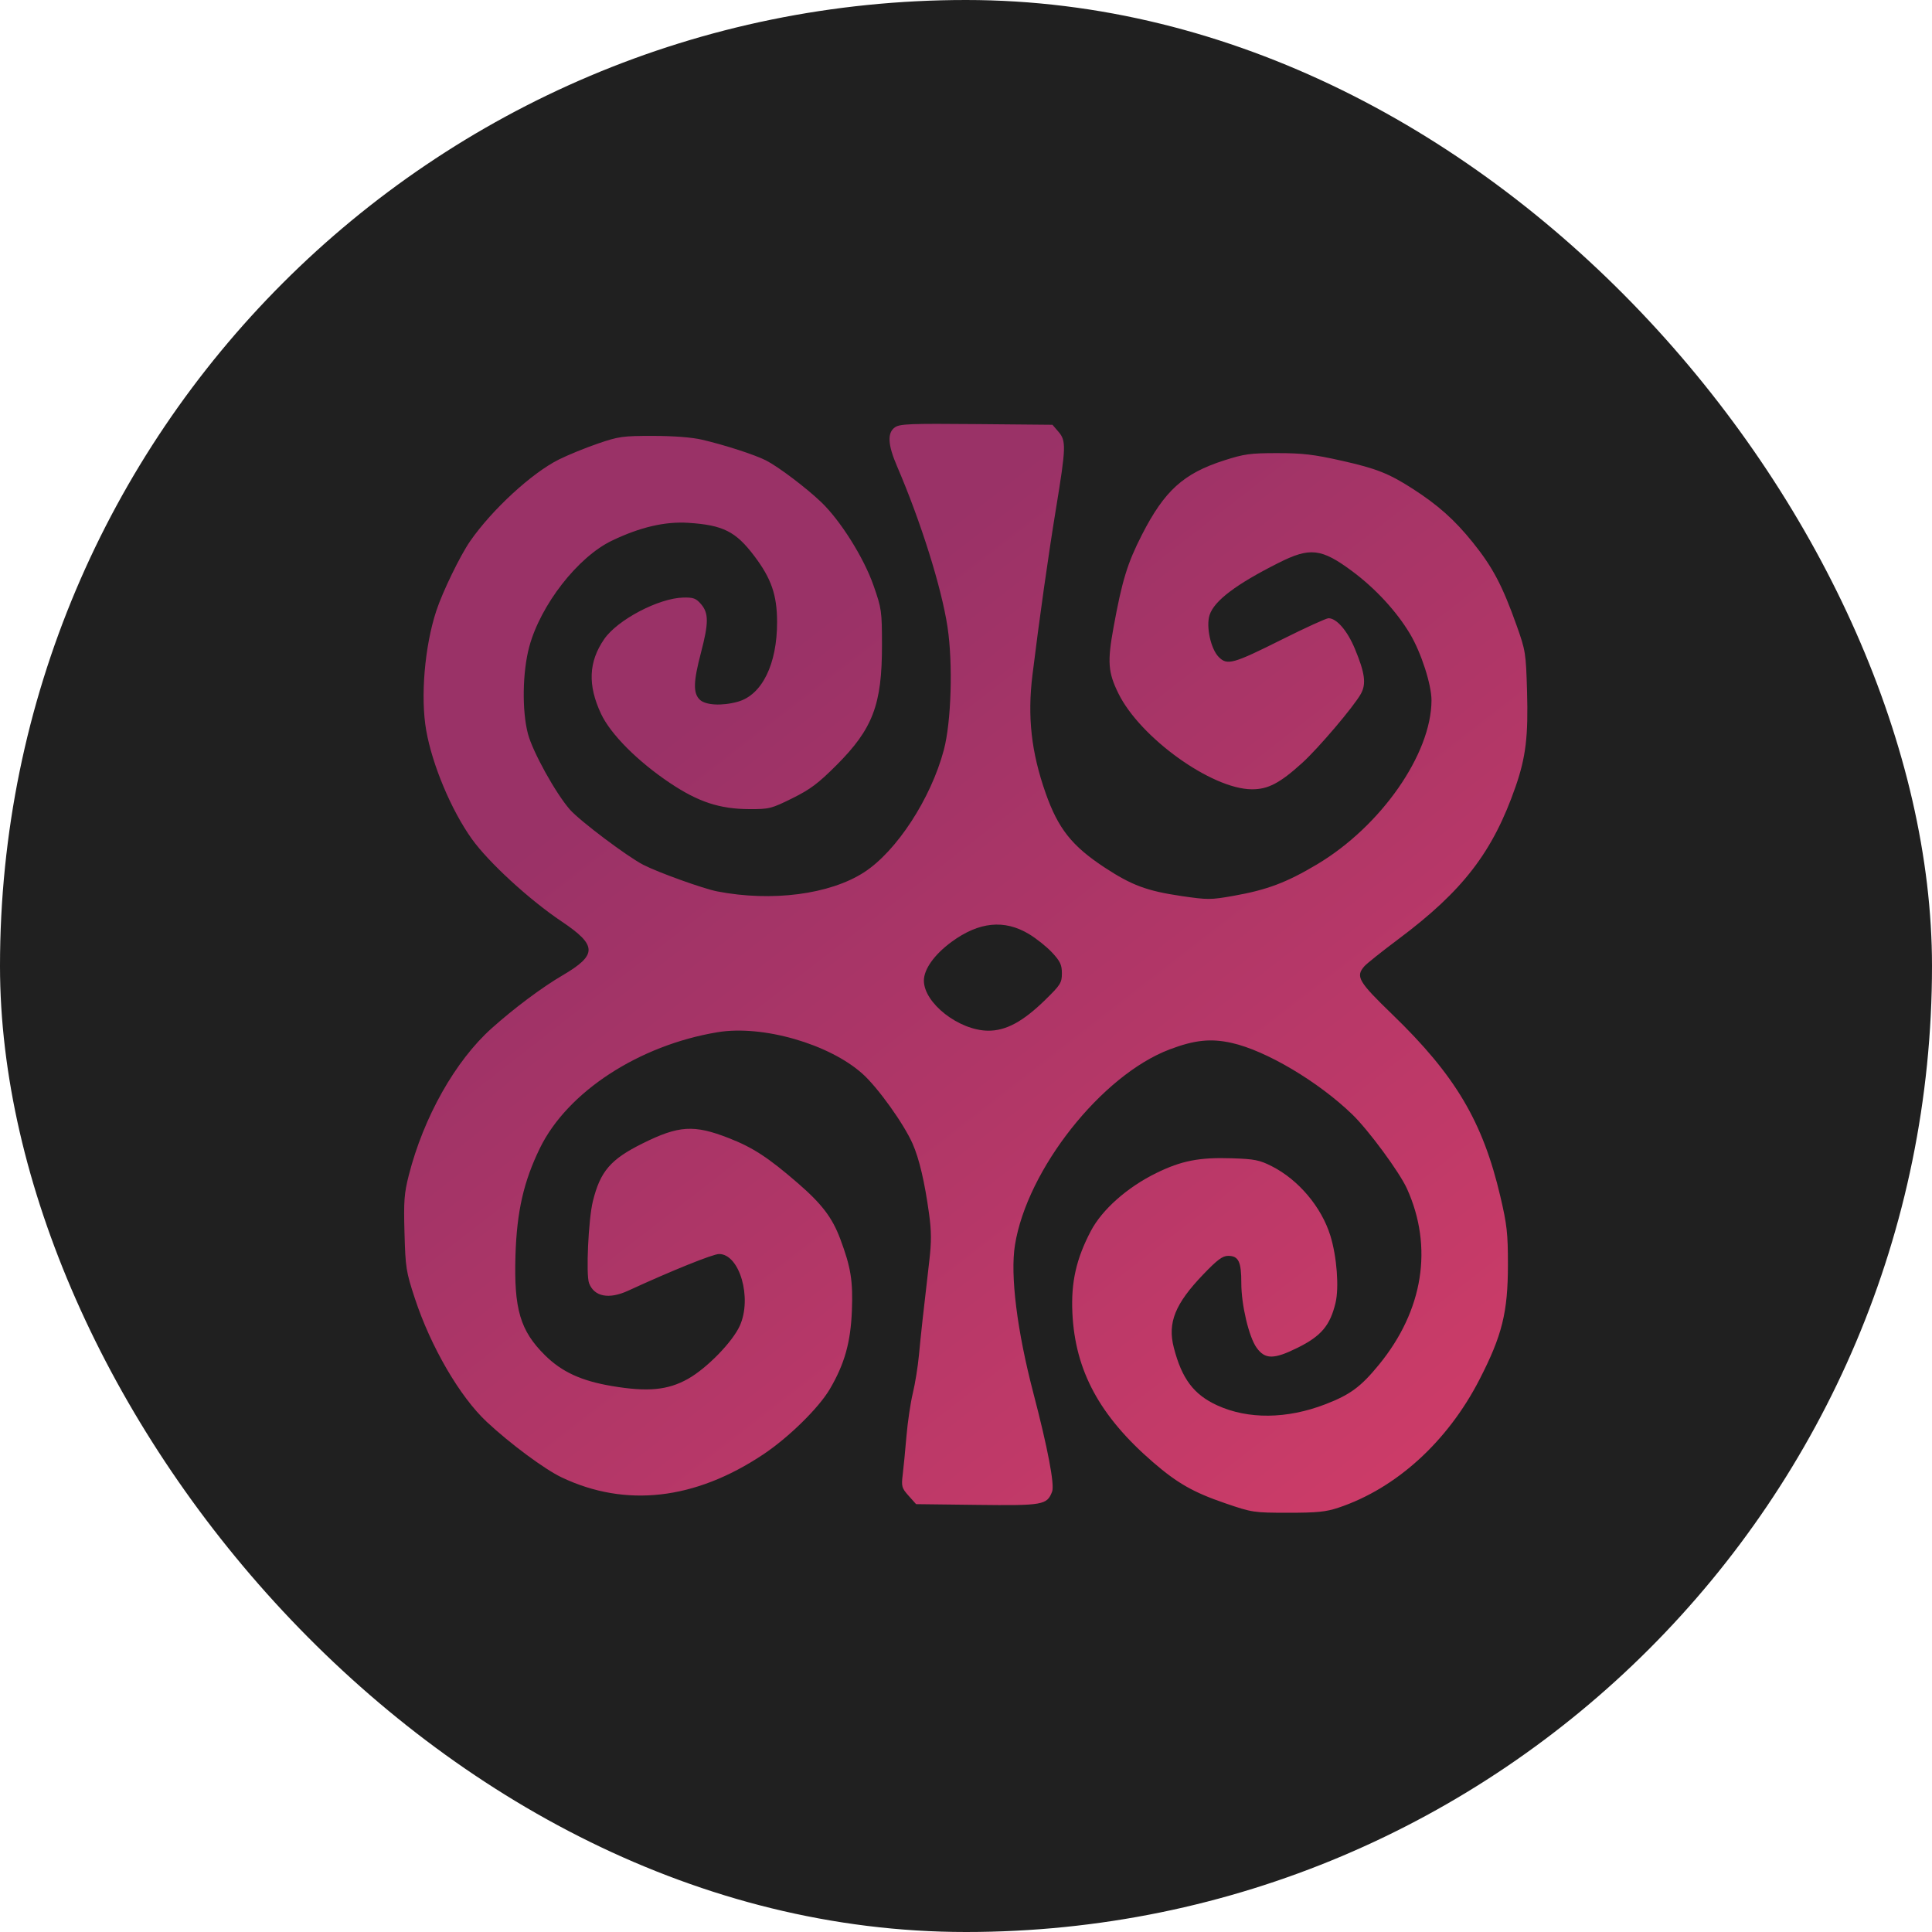 <svg width="392" height="392" viewBox="0 0 392 392" fill="none" xmlns="http://www.w3.org/2000/svg">
<rect width="392" height="392" rx="196" fill="#202020"/>
<path fill-rule="evenodd" clip-rule="evenodd" d="M181.581 86.701C179.995 87.82 180.124 90.219 182.003 94.591C186.843 105.851 191.032 119.18 192.246 127.188C193.372 134.612 193.019 146.458 191.501 152.169C188.876 162.046 181.91 172.727 175.314 176.991C168.361 181.485 156.609 183.012 145.522 180.863C142.693 180.314 133.607 177.047 130.525 175.47C127.308 173.824 117.639 166.549 115.642 164.272C112.76 160.987 108.113 152.609 107.128 148.925C105.881 144.256 105.999 136.34 107.392 131.199C109.694 122.709 117.252 113.013 124.149 109.703C129.877 106.955 134.933 105.776 139.68 106.083C146.706 106.538 149.274 107.828 153.031 112.792C156.498 117.371 157.661 120.731 157.67 126.188C157.685 134.77 154.609 141.016 149.695 142.38C146.451 143.281 143.108 143.09 141.956 141.938C140.619 140.601 140.682 138.303 142.216 132.464C143.803 126.421 143.81 124.404 142.249 122.591C141.217 121.392 140.69 121.196 138.624 121.246C133.64 121.365 125.294 125.753 122.591 129.674C119.42 134.276 119.219 138.996 121.946 144.823C123.885 148.966 129.389 154.491 135.948 158.878C141.681 162.713 146.018 164.143 151.992 164.169C156.071 164.187 156.495 164.081 160.742 161.979C164.408 160.165 166.018 158.958 169.743 155.229C177.091 147.875 178.96 142.949 178.951 130.958C178.946 123.972 178.879 123.496 177.232 118.782C175.271 113.169 170.524 105.607 166.622 101.881C163.542 98.941 157.924 94.697 155.417 93.418C153.168 92.271 147.135 90.314 142.456 89.216C140.409 88.735 136.738 88.45 132.536 88.445C126.352 88.439 125.533 88.552 121.286 90.01C118.767 90.874 115.21 92.329 113.381 93.241C107.908 95.972 99.84 103.396 95.403 109.784C93.37 112.712 89.8 120.061 88.521 123.952C86.15 131.167 85.285 141.461 86.482 148.221C87.723 155.233 91.558 164.36 95.71 170.188C99.085 174.925 107.374 182.547 113.942 186.955C121.199 191.823 121.231 193.738 114.129 197.901C109.94 200.358 104.319 204.558 99.754 208.645C92.387 215.239 85.964 226.627 82.948 238.438C82.007 242.123 81.891 243.684 82.072 250.188C82.268 257.233 82.396 258.036 84.173 263.438C87.411 273.276 93.301 283.392 98.767 288.5C103.506 292.929 110.51 298.121 113.956 299.759C126.934 305.926 140.981 304.335 154.814 295.13C159.994 291.684 166.106 285.693 168.367 281.847C171.361 276.753 172.595 272.366 172.847 265.925C173.083 259.871 172.636 257.119 170.489 251.385C168.868 247.059 166.761 244.286 161.888 240.066C155.865 234.85 152.751 232.82 147.84 230.906C140.78 228.156 137.728 228.348 130.357 232.011C123.88 235.228 121.805 237.643 120.295 243.718C119.39 247.355 118.865 258.632 119.519 260.354C120.565 263.104 123.552 263.678 127.456 261.879C136.235 257.835 144.653 254.438 145.895 254.438C150.055 254.438 152.639 263.335 150.116 268.971C148.639 272.27 143.401 277.64 139.569 279.783C135.483 282.068 131.41 282.449 124.153 281.226C117.953 280.181 113.981 278.353 110.573 274.976C105.542 269.99 104.254 265.623 104.589 254.688C104.861 245.819 106.251 239.72 109.538 232.975C115.109 221.546 129.619 212.076 145.612 209.432C154.728 207.924 168.235 211.805 175.011 217.879C178.124 220.669 183.383 228.013 185.169 232.063C186.512 235.111 187.616 239.808 188.503 246.259C188.991 249.806 189.004 251.934 188.56 255.759C187.316 266.467 186.834 270.862 186.454 274.938C186.236 277.275 185.675 280.763 185.208 282.688C184.741 284.613 184.159 288.55 183.914 291.438C183.67 294.325 183.329 297.837 183.156 299.241C182.868 301.592 182.963 301.93 184.358 303.491L185.873 305.188L198.214 305.338C211.657 305.501 212.439 305.363 213.473 302.644C214.003 301.249 212.59 293.822 209.677 282.688C206.348 269.964 204.95 258.733 205.934 252.608C208.397 237.282 223.52 218.154 237.304 212.93C242.396 211 245.699 210.658 249.962 211.62C256.918 213.188 267.482 219.458 274.364 226.104C277.675 229.302 283.963 237.838 285.476 241.188C290.829 253.044 288.792 265.873 279.814 276.862C276.118 281.385 273.97 282.974 268.917 284.923C261.113 287.932 253.239 288.012 246.972 285.146C242.207 282.967 239.78 279.734 238.159 273.407C236.871 268.379 238.415 264.547 244.131 258.585C246.994 255.599 248.048 254.813 249.188 254.813C251.302 254.813 251.868 255.985 251.862 260.348C251.856 264.736 253.391 271.24 254.95 273.429C256.673 275.849 258.45 275.852 263.303 273.447C268.064 271.088 269.876 268.942 270.974 264.362C271.723 261.241 271.244 254.974 269.933 250.731C268.133 244.907 263.466 239.373 258.031 236.619C255.567 235.37 254.541 235.166 249.995 235.015C243.358 234.794 239.727 235.5 234.616 238.005C228.732 240.887 223.617 245.416 221.331 249.766C218.36 255.42 217.29 260.179 217.587 266.42C218.145 278.134 223.119 287.329 233.97 296.699C238.904 300.961 242.146 302.802 248.619 305.018C254.07 306.885 254.381 306.932 261.347 306.935C267.255 306.937 269.024 306.758 271.597 305.898C283.269 301.993 293.689 292.527 300.166 279.942C304.789 270.96 305.956 266.247 305.956 256.563C305.956 250.226 305.763 248.493 304.417 242.752C300.857 227.569 295.294 218.192 282.514 205.838C275.595 199.149 275.005 198.133 276.831 196.051C277.312 195.503 280.406 193.035 283.706 190.568C296.845 180.745 302.908 172.857 307.516 159.588C309.591 153.613 310.101 149.343 309.834 140.2C309.61 132.502 309.527 131.982 307.731 126.938C304.833 118.796 302.869 115.075 298.813 110.038C295.132 105.468 291.762 102.463 286.598 99.147C281.798 96.064 279.248 95.056 272.288 93.493C266.575 92.209 264.292 91.938 259.17 91.938C253.66 91.938 252.452 92.104 248.337 93.427C240.125 96.067 236.272 99.555 231.702 108.489C228.746 114.269 227.667 117.787 225.936 127.285C224.658 134.296 224.815 136.414 226.928 140.707C231.343 149.674 245.809 160.077 253.963 160.147C257.266 160.176 259.68 158.914 264.233 154.78C267.514 151.801 274.654 143.394 276.108 140.797C277.245 138.767 276.953 136.562 274.894 131.616C273.371 127.958 271.194 125.438 269.555 125.438C269.102 125.438 264.9 127.353 260.219 129.694C250.16 134.724 249.017 135.044 247.29 133.317C245.662 131.689 244.662 127.095 245.429 124.771C246.384 121.877 250.779 118.558 259.413 114.21C265.799 110.993 268.096 111.252 274.347 115.888C279.067 119.389 283.372 124.056 286.094 128.622C288.361 132.427 290.46 138.931 290.449 142.119C290.41 153.018 280.18 167.662 267.21 175.389C261.018 179.077 257.08 180.559 250.266 181.767C245.659 182.583 245.02 182.586 239.737 181.809C232.703 180.775 229.609 179.624 224.081 175.986C217.476 171.639 214.683 168.105 212.147 160.885C209.242 152.613 208.442 145.428 209.482 136.964C210.887 125.529 212.7 112.704 214.248 103.259C216.311 90.668 216.35 89.451 214.75 87.591L213.544 86.188L198.125 86.047C184.693 85.924 182.561 86.008 181.581 86.701ZM208.801 189.532C210.311 190.443 212.426 192.139 213.501 193.302C215.121 195.053 215.456 195.771 215.456 197.492C215.456 199.396 215.176 199.842 212.072 202.878C207.552 207.298 204.076 209.168 200.456 209.126C194.54 209.057 187.456 203.518 187.456 198.961C187.456 196.642 189.584 193.663 193.069 191.105C198.629 187.024 203.788 186.508 208.801 189.532Z" fill="url(#paint0_linear)"/>
<defs>
<linearGradient id="paint0_linear" x1="124" y1="91.5" x2="291" y2="307" gradientUnits="userSpaceOnUse">
<stop offset="0.193" stop-color="#9A3267"/>
<stop offset="1" stop-color="#CE3C68"/>
</linearGradient>
</defs>
</svg>
